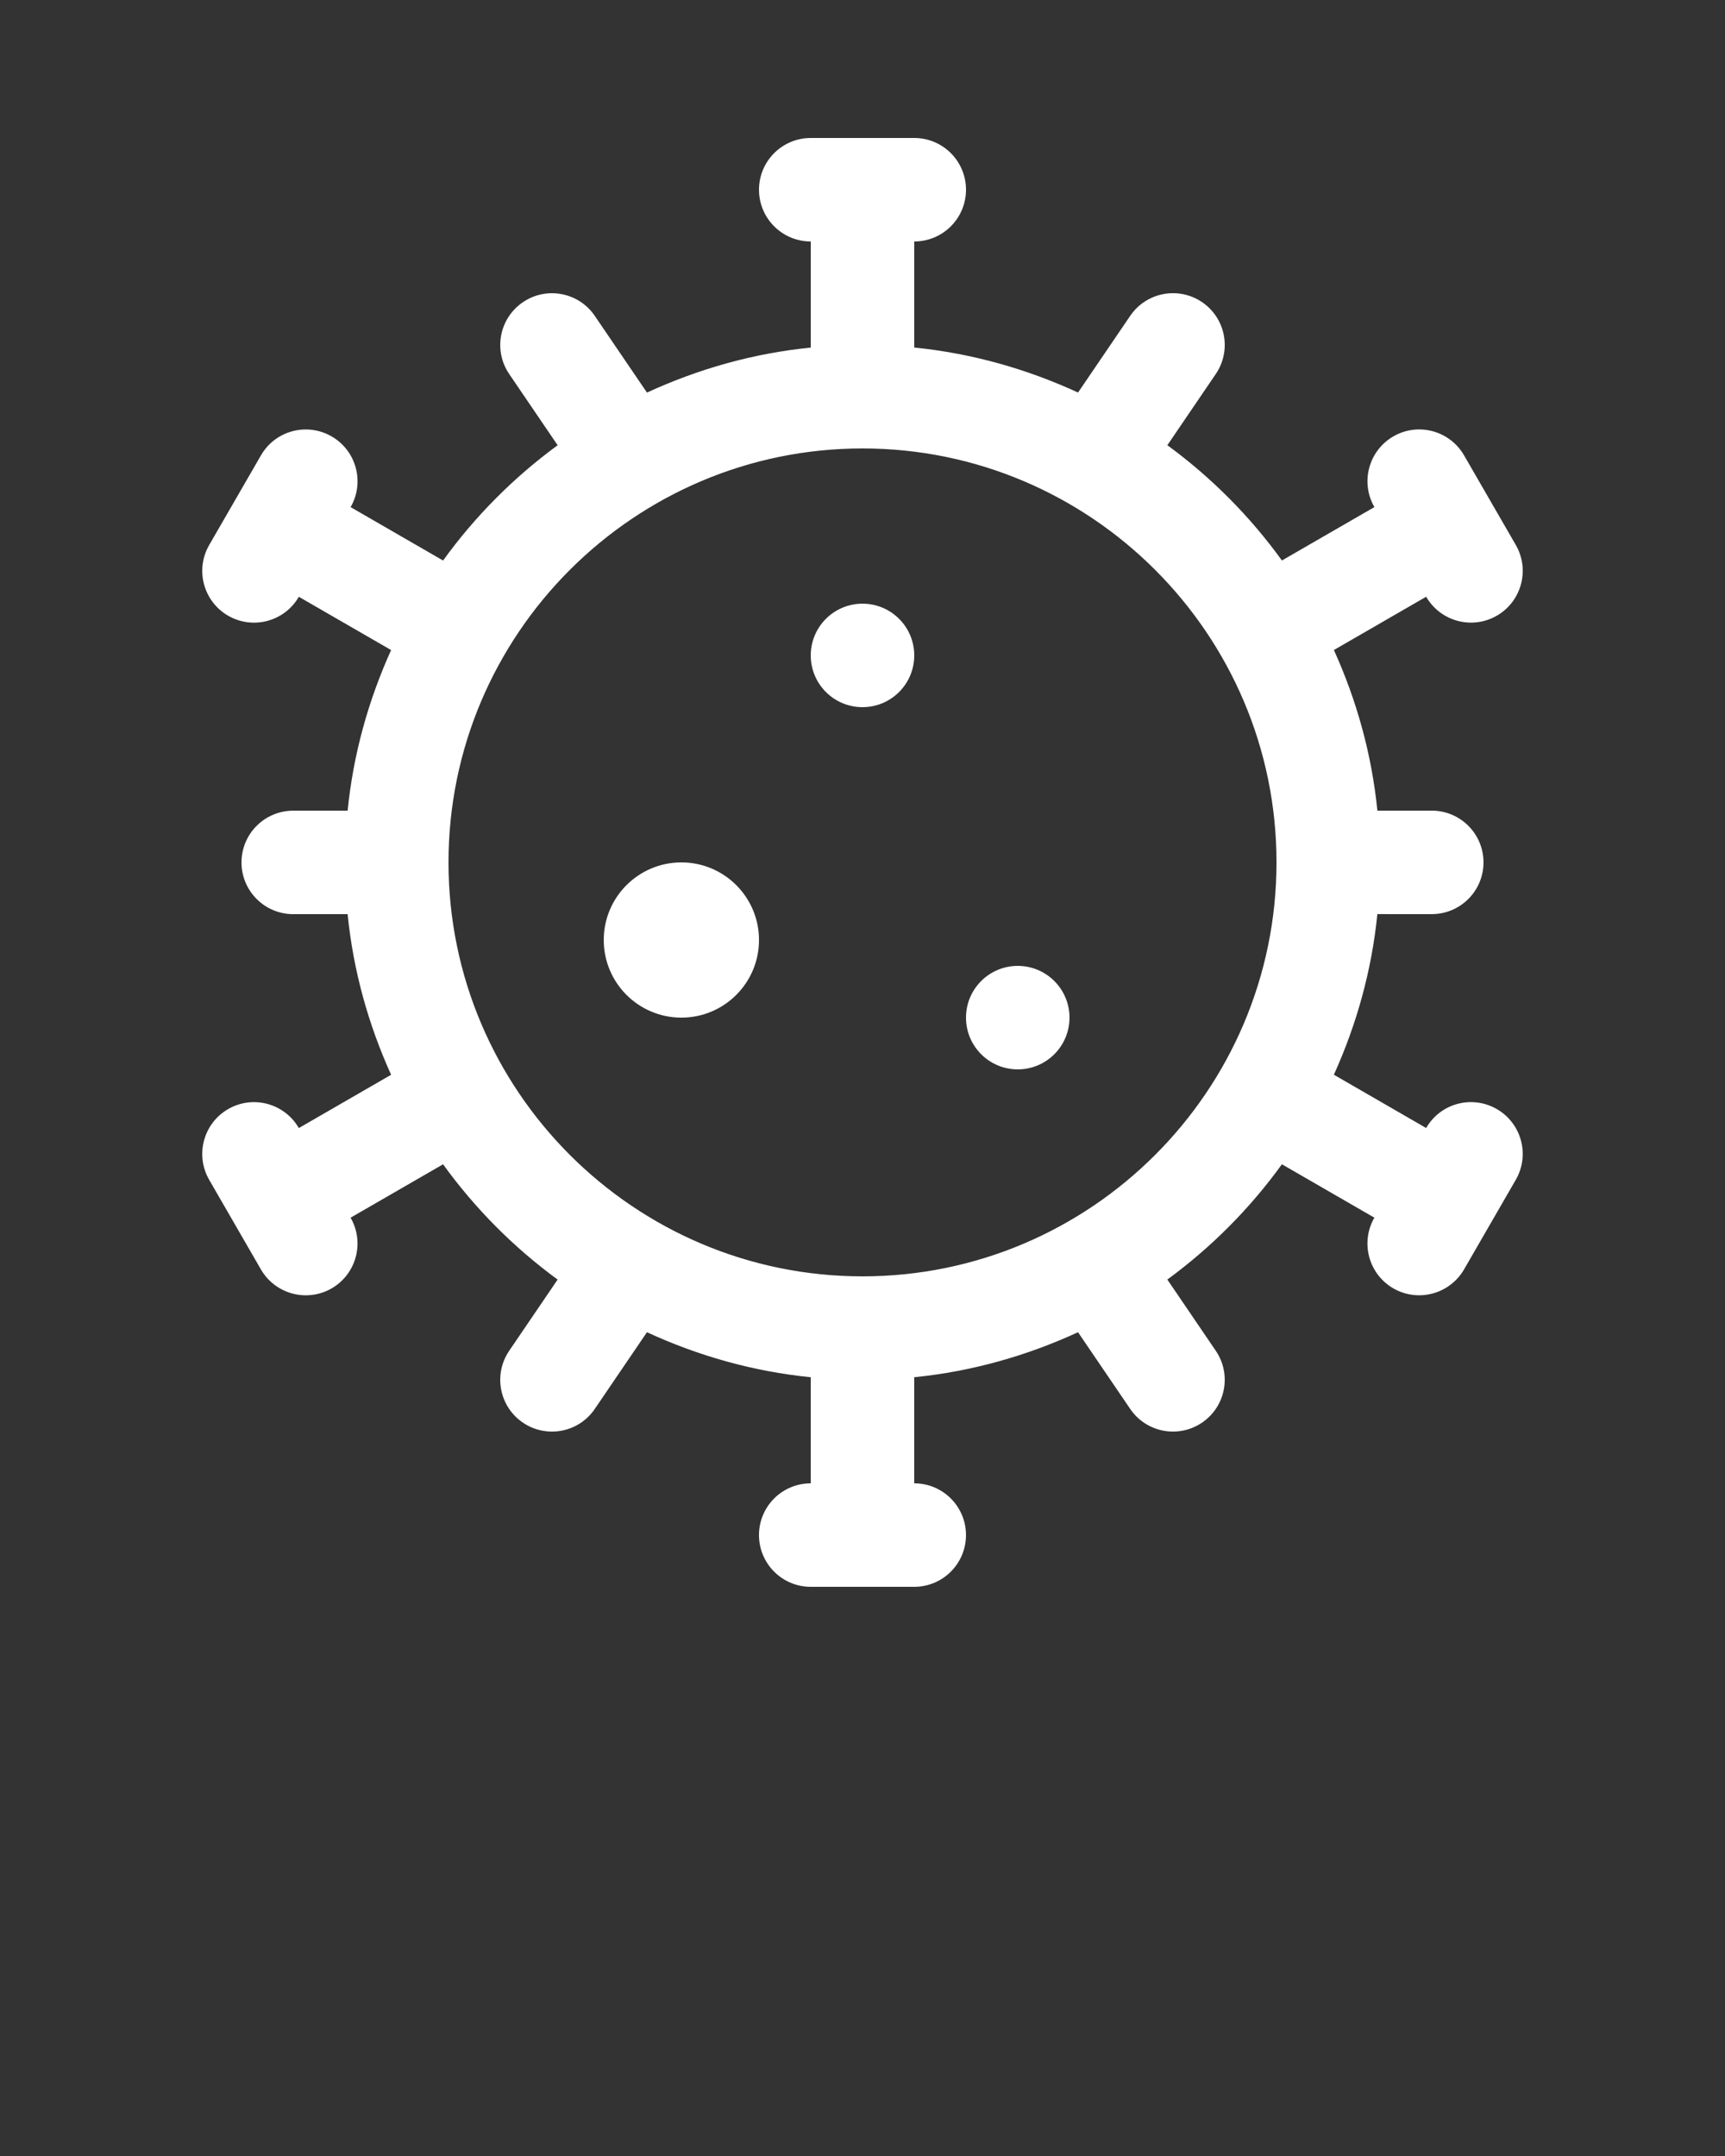<svg xmlns="http://www.w3.org/2000/svg" xmlns:xlink="http://www.w3.org/1999/xlink" version="1.1" x="0px" y="0px" viewBox="0 0 100 125" enable-background="new 0 0 100 100" xml:space="preserve">
    <rect x="0" y="0" width="100" height="125" fill="#333333" stroke="none"/>
    <style>
        .fil0 {fill:white;}
    </style>
    <path class="fil0" d="M56,59c0-1.657,1.343-3,3-3s3,1.343,3,3c0,1.657-1.343,3-3,3S56,60.657,56,59z"/><path class="fil0" d="M47,38c0-1.657,1.343-3,3-3s3,1.343,3,3c0,1.657-1.343,3-3,3S47,39.657,47,38z"/><path class="fil0" d="M35,54.5c0-2.485,2.015-4.5,4.5-4.5s4.5,2.015,4.5,4.5S41.985,59,39.5,59S35,56.985,35,54.5z"/><path class="fil0" d="M13.225,64.303c-1.434,0.829-1.926,2.663-1.099,4.099l3,5.197c0.825,1.427,2.658,1.928,4.099,1.099  c1.434-0.829,1.926-2.663,1.099-4.099l0,0l5.361-3.096c1.85,2.563,4.091,4.816,6.641,6.684l-2.806,4.126  c-0.933,1.371-0.577,3.236,0.792,4.167c1.368,0.93,3.233,0.581,4.167-0.792l3.025-4.448c2.945,1.357,6.132,2.273,9.495,2.609V86  c-1.657,0-3,1.343-3,3s1.343,3,3,3h6c1.657,0,3-1.343,3-3s-1.343-3-3-3v-6.152c3.363-0.335,6.55-1.252,9.495-2.609l3.025,4.448  c0.935,1.374,2.799,1.723,4.167,0.792c1.37-0.932,1.726-2.796,0.792-4.167l-2.806-4.126c2.549-1.868,4.791-4.121,6.641-6.684  l5.361,3.096l0,0c-0.828,1.436-0.335,3.27,1.099,4.099c1.44,0.829,3.273,0.328,4.099-1.099l3-5.197  c0.828-1.436,0.335-3.27-1.099-4.099c-1.443-0.831-3.27-0.337-4.098,1.098l-5.349-3.089c1.309-2.894,2.192-6.02,2.521-9.312H83  c1.657,0,3-1.343,3-3s-1.343-3-3-3h-3.152c-0.328-3.293-1.211-6.418-2.521-9.312l5.349-3.089c0.836,1.444,2.67,1.921,4.098,1.098  c1.434-0.829,1.926-2.663,1.099-4.099l-3-5.197c-0.831-1.436-2.663-1.929-4.099-1.099c-1.434,0.829-1.926,2.663-1.099,4.099l0,0  l-5.361,3.096c-1.85-2.563-4.091-4.816-6.641-6.684l2.806-4.126c0.933-1.371,0.577-3.236-0.792-4.167  c-1.371-0.932-3.236-0.576-4.167,0.792l-3.025,4.448c-2.945-1.357-6.132-2.273-9.495-2.609V14c1.657,0,3-1.343,3-3s-1.343-3-3-3h-6  c-1.657,0-3,1.343-3,3s1.343,3,3,3v6.152c-3.363,0.335-6.55,1.252-9.495,2.609l-3.025-4.448c-0.93-1.368-2.796-1.726-4.167-0.792  c-1.37,0.932-1.726,2.796-0.792,4.167l2.806,4.126c-2.549,1.868-4.791,4.121-6.641,6.684l-5.361-3.096l0,0  c0.828-1.436,0.335-3.27-1.099-4.099c-1.441-0.831-3.27-0.337-4.099,1.099l-3,5.197c-0.828,1.436-0.335,3.27,1.099,4.099  c1.428,0.822,3.262,0.346,4.098-1.098l5.349,3.089c-1.309,2.894-2.192,6.02-2.521,9.312H17c-1.657,0-3,1.343-3,3s1.343,3,3,3h3.152  c0.328,3.293,1.211,6.418,2.521,9.312l-5.349,3.089C16.491,63.966,14.662,63.472,13.225,64.303z M50,26c13.233,0,24,10.767,24,24  S63.233,74,50,74S26,63.233,26,50S36.767,26,50,26z"/></svg>
